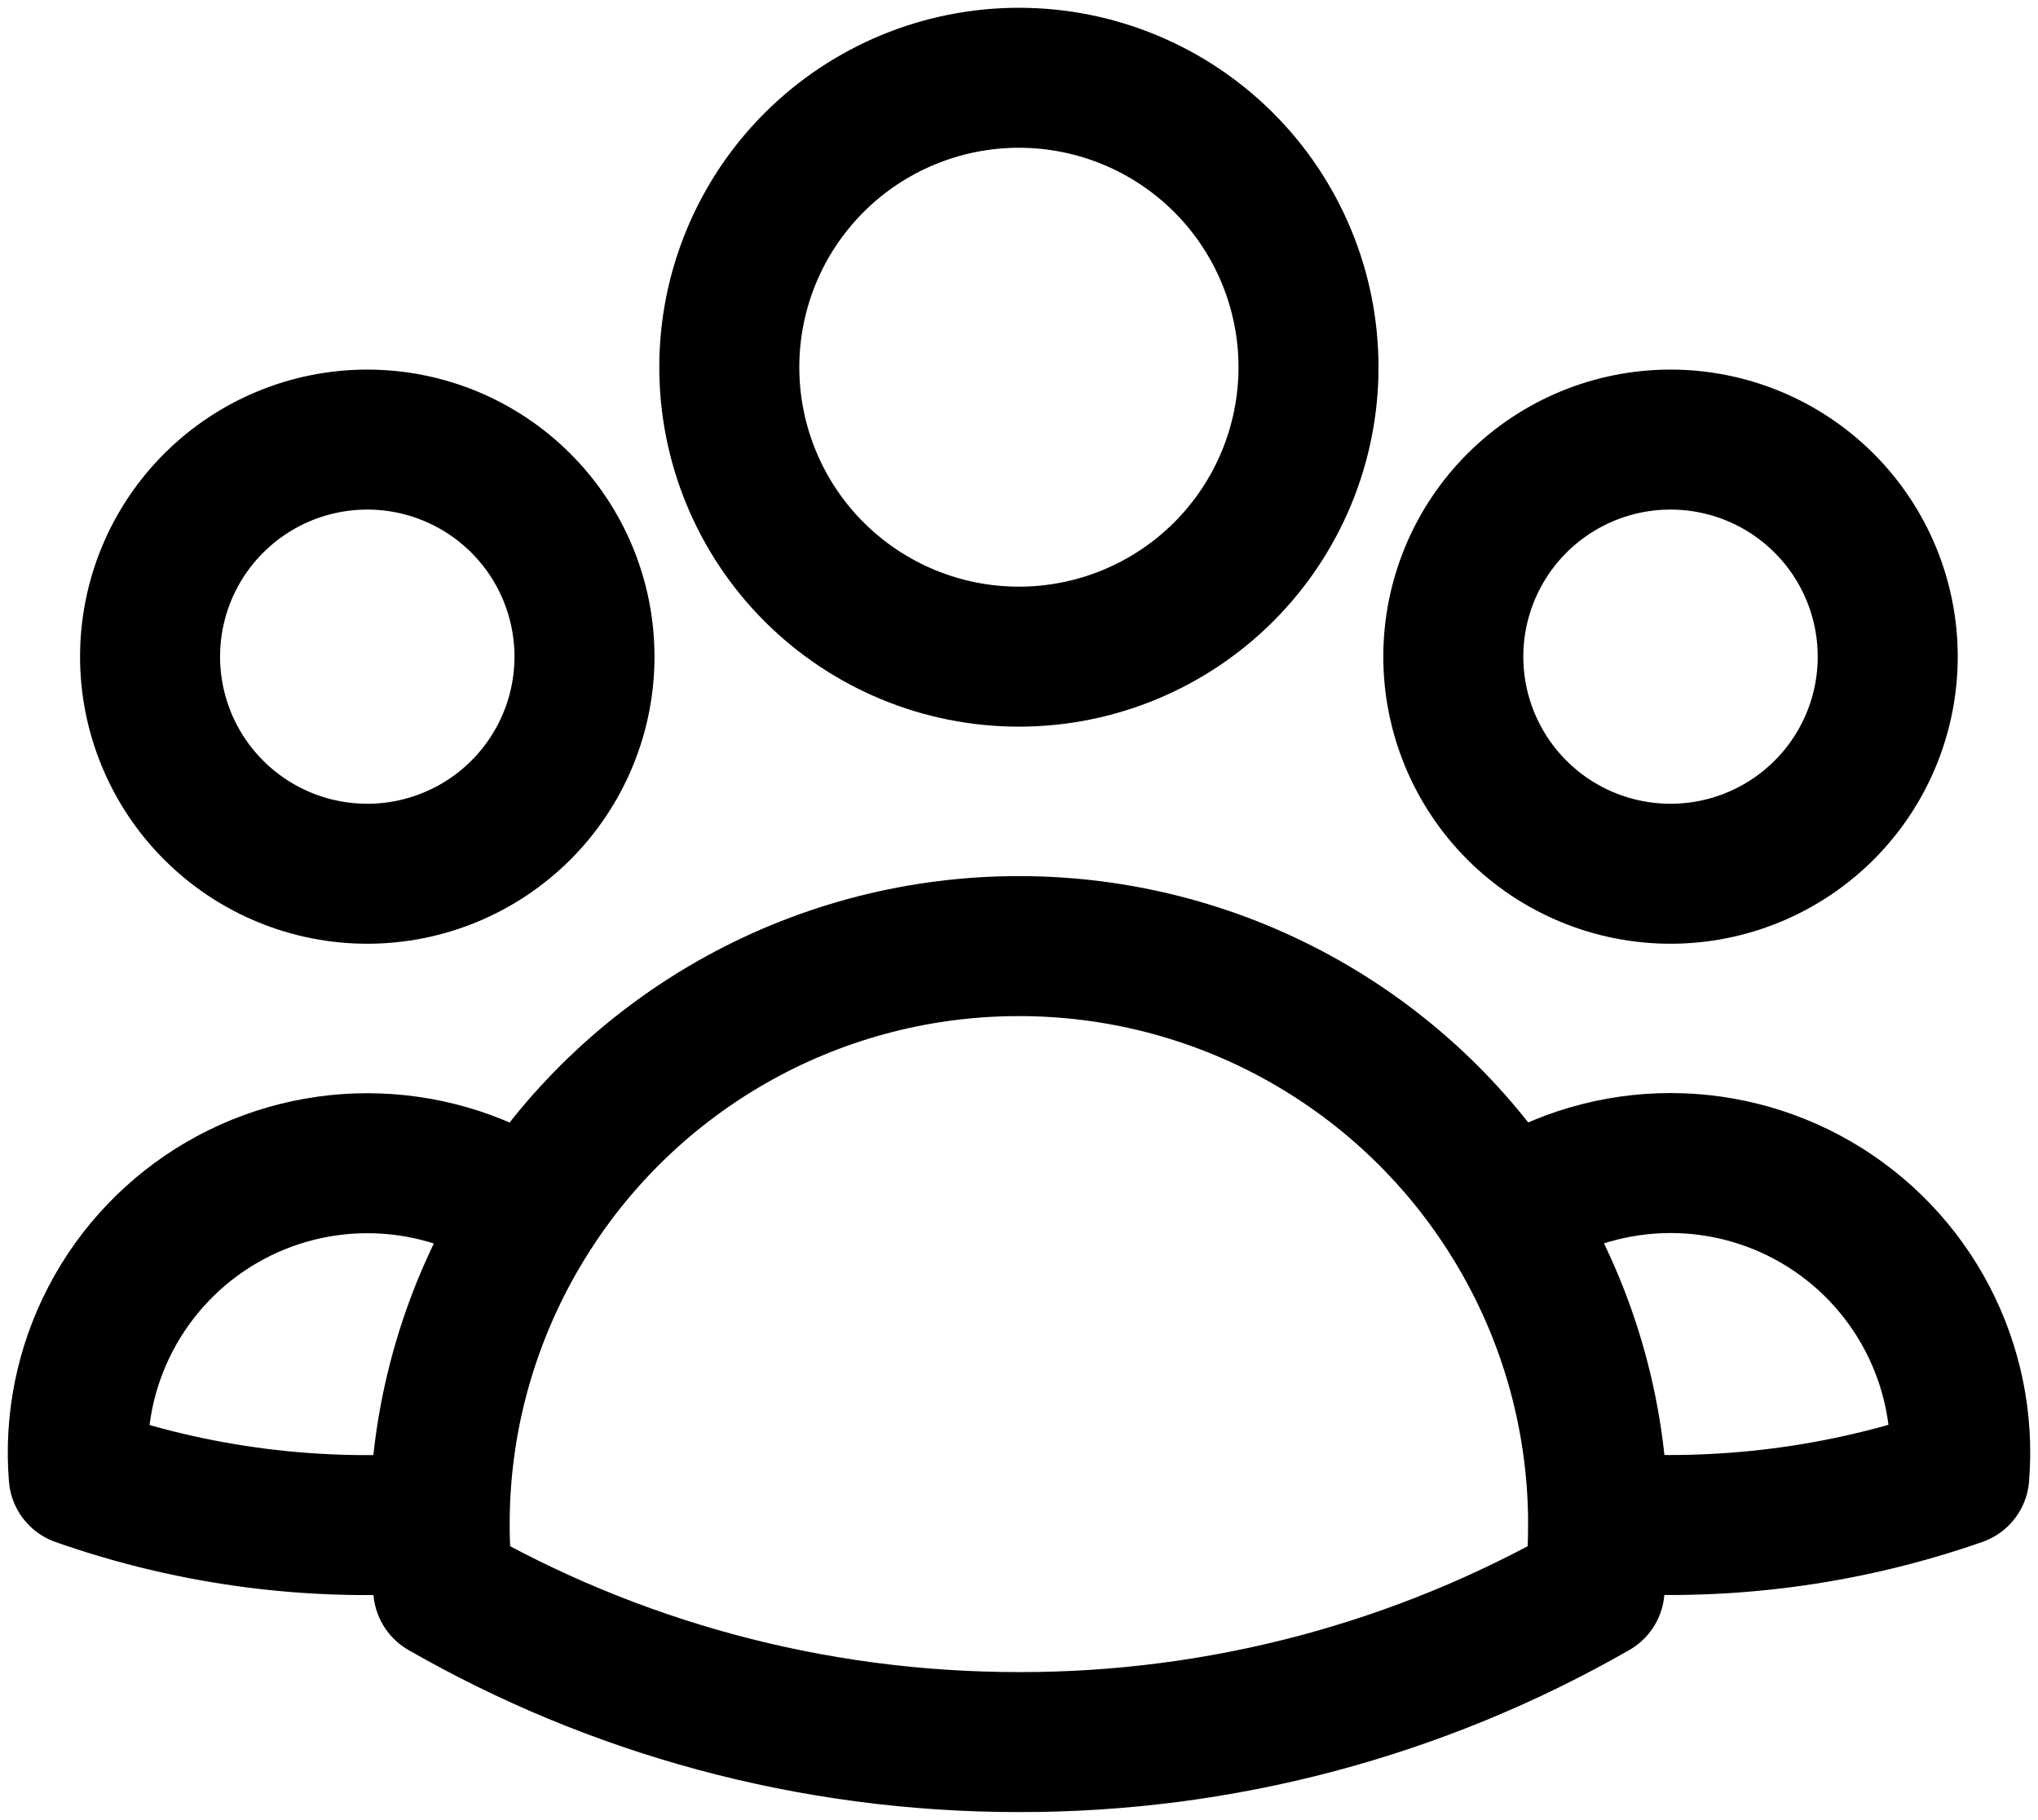 <svg width="131" height="117" viewBox="0 0 131 117" fill="none" xmlns="http://www.w3.org/2000/svg">
<path d="M96.886 78.014C99.789 76.033 103.194 74.913 106.706 74.785C110.219 74.657 113.696 75.526 116.736 77.291C119.775 79.056 122.252 81.645 123.881 84.759C125.51 87.873 126.223 91.384 125.939 94.886C118.494 97.487 110.586 98.499 102.725 97.857C102.701 90.827 100.676 83.943 96.886 78.02C93.522 72.747 88.882 68.406 83.395 65.401C77.907 62.395 71.751 60.822 65.494 60.826C59.238 60.823 53.082 62.397 47.596 65.402C42.11 68.408 37.471 72.748 34.107 78.02M102.719 97.851L102.725 98.043C102.725 99.439 102.651 100.816 102.496 102.175C91.235 108.633 78.476 112.021 65.494 112C52.028 112 39.388 108.427 28.492 102.175C28.332 100.739 28.256 99.296 28.262 97.851M28.262 97.851C20.404 98.516 12.5 97.508 5.061 94.892C4.777 91.391 5.491 87.881 7.12 84.769C8.748 81.656 11.225 79.067 14.263 77.303C17.301 75.538 20.777 74.669 24.289 74.796C27.801 74.923 31.205 76.041 34.107 78.02M28.262 97.851C28.284 90.822 30.32 83.943 34.107 78.02M84.109 23.609C84.109 28.544 82.148 33.277 78.657 36.767C75.166 40.257 70.431 42.217 65.494 42.217C60.556 42.217 55.821 40.257 52.33 36.767C48.839 33.277 46.878 28.544 46.878 23.609C46.878 18.673 48.839 13.94 52.33 10.45C55.821 6.961 60.556 5 65.494 5C70.431 5 75.166 6.961 78.657 10.45C82.148 13.94 84.109 18.673 84.109 23.609ZM121.341 42.217C121.341 44.05 120.98 45.865 120.278 47.558C119.577 49.252 118.548 50.79 117.252 52.086C115.955 53.382 114.416 54.41 112.722 55.111C111.028 55.813 109.213 56.174 107.379 56.174C105.546 56.174 103.73 55.813 102.036 55.111C100.342 54.41 98.803 53.382 97.507 52.086C96.21 50.79 95.182 49.252 94.48 47.558C93.778 45.865 93.417 44.05 93.417 42.217C93.417 38.516 94.888 34.966 97.507 32.349C100.125 29.731 103.676 28.261 107.379 28.261C111.082 28.261 114.633 29.731 117.252 32.349C119.87 34.966 121.341 38.516 121.341 42.217ZM37.57 42.217C37.57 44.05 37.209 45.865 36.507 47.558C35.806 49.252 34.777 50.79 33.481 52.086C32.184 53.382 30.645 54.41 28.951 55.111C27.257 55.813 25.442 56.174 23.608 56.174C21.775 56.174 19.959 55.813 18.265 55.111C16.571 54.41 15.032 53.382 13.736 52.086C12.439 50.79 11.411 49.252 10.709 47.558C10.007 45.865 9.646 44.05 9.646 42.217C9.646 38.516 11.117 34.966 13.736 32.349C16.354 29.731 19.905 28.261 23.608 28.261C27.311 28.261 30.862 29.731 33.481 32.349C36.099 34.966 37.57 38.516 37.57 42.217Z" stroke="black" stroke-width="9" stroke-linecap="round" stroke-linejoin="round"/>
</svg>
